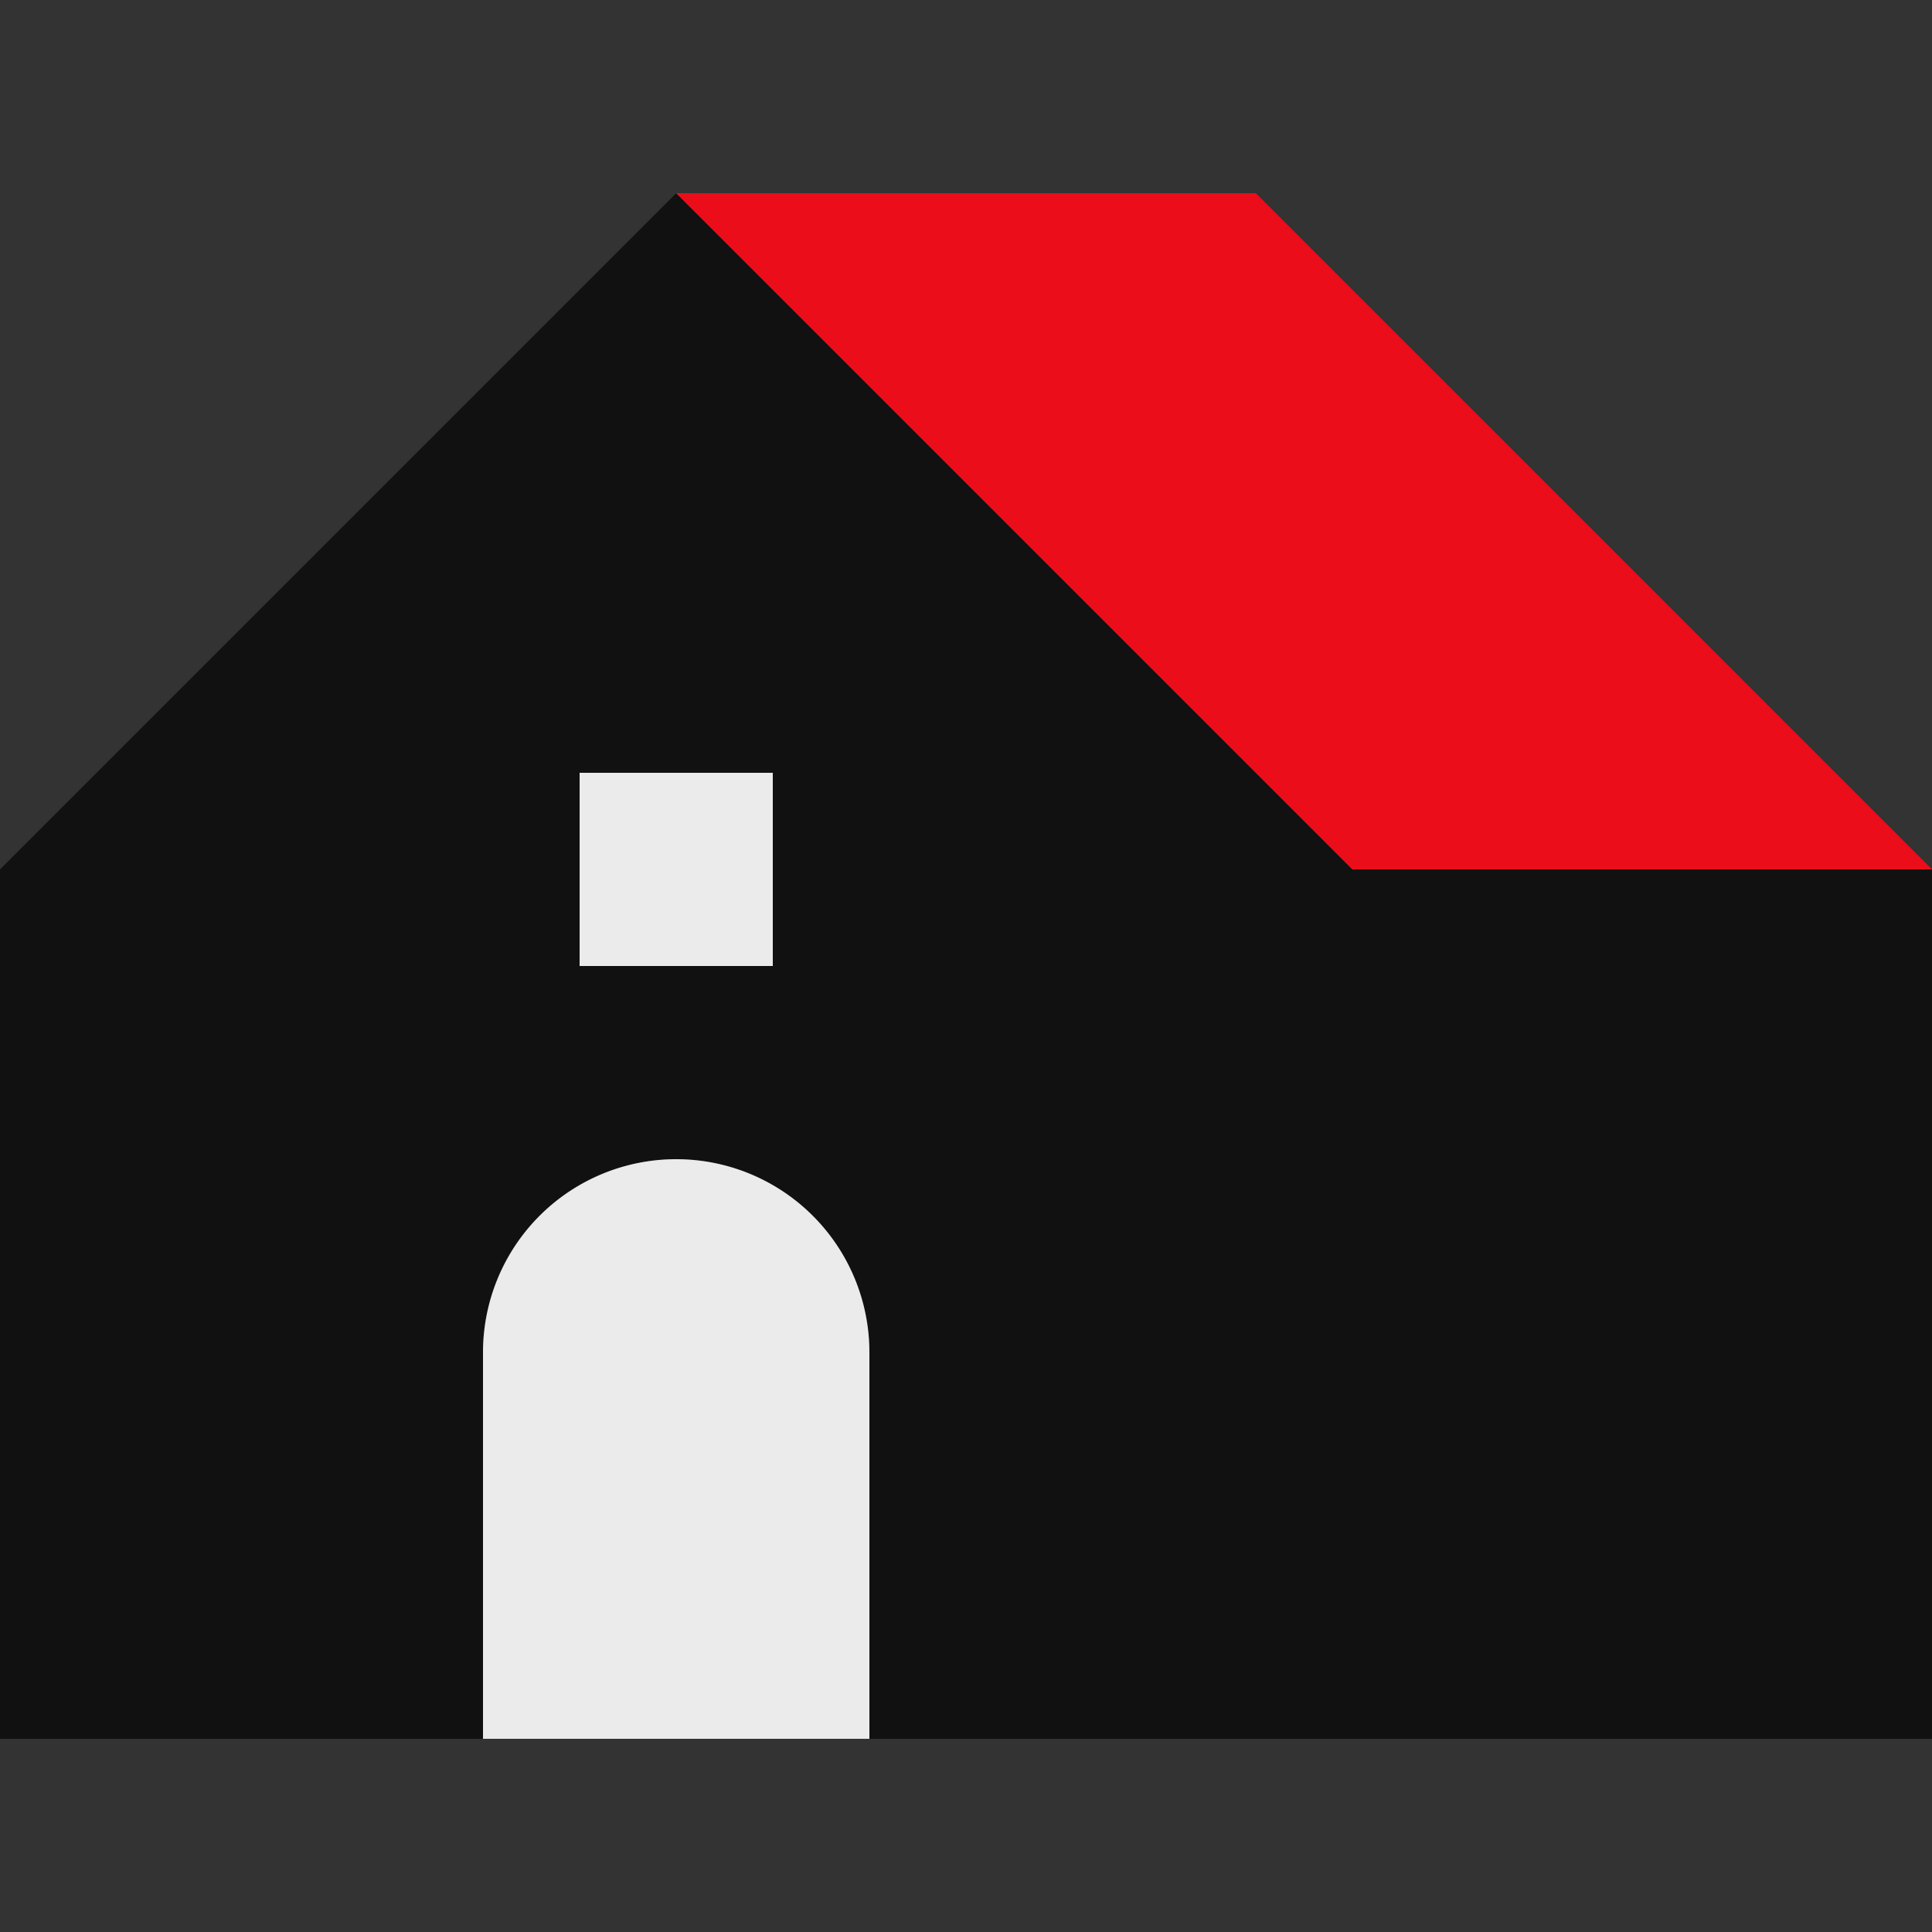 <svg id="Layer_1" data-name="Layer 1" xmlns="http://www.w3.org/2000/svg" viewBox="0 0 20 20"><rect x="0" y="0" width="20" height="20" fill="#333333" stroke="none"/><defs><style>.cls-1{fill:#111;}.cls-2{fill:#ebebeb;}.cls-3{fill:#eb0e1a;}</style></defs><path class="cls-1" d="M20,9v9H9V14a2,2,0,0,0-4,0v4H0V9L7,2l7,7Z"/><rect class="cls-2" x="6" y="8" width="2" height="2"/><polygon class="cls-3" points="20 9 14 9 7 2 13 2 20 9"/><path class="cls-2" d="M7,12a2,2,0,0,0-2,2v4H9V14A2,2,0,0,0,7,12Z"/></svg>